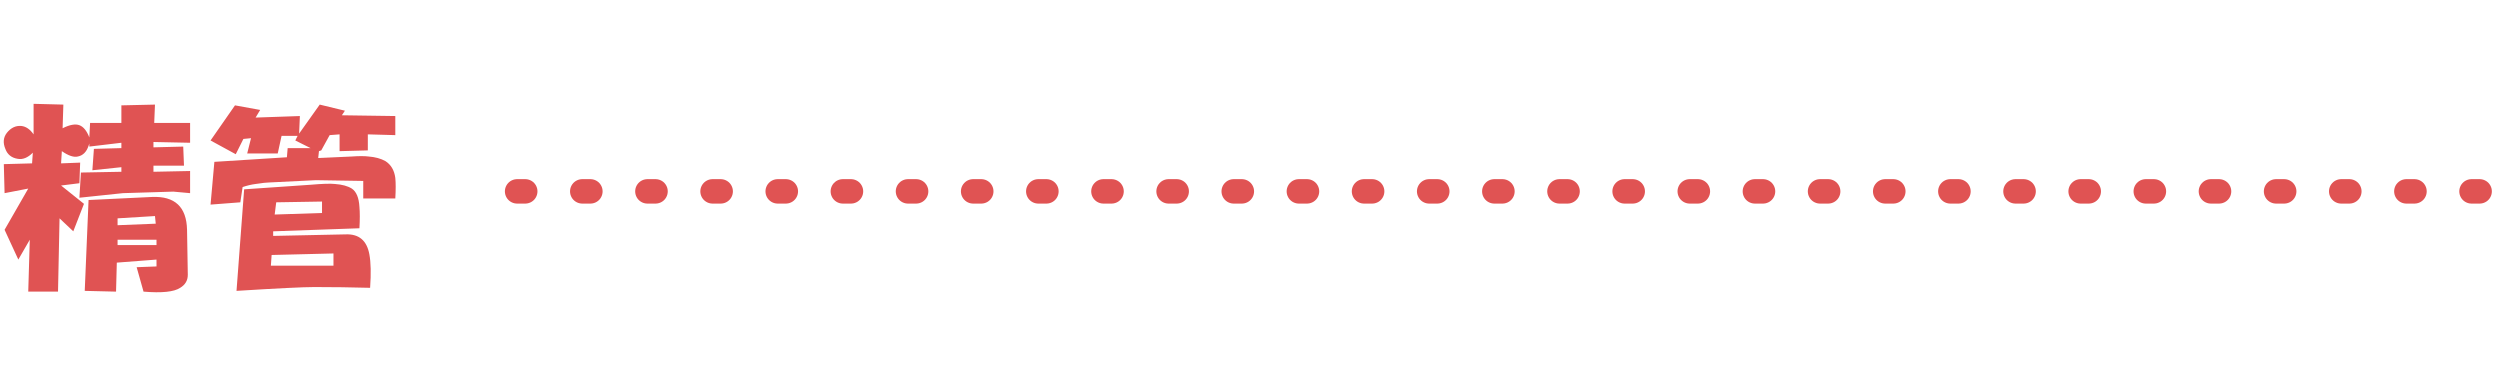 <svg width="307" height="48" viewBox="0 0 307 48" fill="none" xmlns="http://www.w3.org/2000/svg">
<path d="M3.938 20.062L4.031 18.75C3.406 19.375 2.781 19.625 2.156 19.5C1.406 19.375 0.906 18.969 0.656 18.281C0.344 17.531 0.406 16.875 0.844 16.312C1.344 15.688 1.938 15.406 2.625 15.469C3.188 15.531 3.688 15.875 4.125 16.5V12.75L7.781 12.844L7.688 15.75C8.562 15.312 9.25 15.188 9.75 15.375C10.25 15.562 10.656 16.062 10.969 16.875L11.062 15.094H14.906V12.938L19.031 12.844L18.938 15.094H23.344V17.531L18.844 17.438V18.094L22.5 18L22.594 20.344H18.844V21.094L23.344 21V23.719L21.281 23.531L15.094 23.719L9.75 24.281L9.938 21.188L14.906 21.094V20.531L11.344 20.906L11.531 18.281L14.906 18.188V17.531L10.969 18V17.625L10.875 17.906C10.625 18.656 10.188 19.094 9.562 19.219C9.062 19.344 8.406 19.125 7.594 18.562L7.5 20.062L9.844 19.969L9.75 22.5L7.5 22.781L10.312 25.031L9 28.406L7.312 26.812L7.125 35.812H3.469L3.656 29.438L2.25 31.875L0.562 28.219L3.469 23.156L0.562 23.719L0.469 20.156L3.938 20.062ZM10.875 24.562L18.656 24.188C21.469 24.062 22.906 25.406 22.969 28.219L23.062 33.75C23.062 34.438 22.75 34.969 22.125 35.344C21.375 35.844 19.875 36 17.625 35.812L16.781 32.812L19.219 32.719V31.875L14.344 32.25L14.25 35.812L10.406 35.719L10.875 24.562ZM19.219 30.094V29.438H14.438V30.094H19.219ZM19.125 27.469L19.031 26.531L14.438 26.812V27.656L19.125 27.469ZM35.231 19.312L35.325 18.188H38.138L36.263 17.25L36.544 16.688H34.575L34.106 18.844H30.356L30.825 16.969L29.887 17.062L28.95 18.938L25.856 17.25L28.856 12.938L31.95 13.5L31.387 14.438L36.825 14.25L36.731 16.406L39.263 12.844L42.356 13.594L41.981 14.156L48.544 14.25V16.594L45.169 16.5V18.469L41.7 18.562V16.5L40.481 16.594L39.45 18.469L39.169 18.562L39.075 19.406L43.2 19.219C44.075 19.156 44.763 19.156 45.263 19.219C46.075 19.281 46.763 19.469 47.325 19.781C48.013 20.219 48.419 20.906 48.544 21.844C48.606 22.469 48.606 23.312 48.544 24.375H44.606V22.219L38.794 22.125L33.075 22.406C32.763 22.406 32.2 22.469 31.387 22.594C30.887 22.656 30.356 22.781 29.794 22.969L29.512 24.844L25.856 25.125L26.325 19.875L35.231 19.312ZM44.138 25.406C44.2 26.094 44.2 26.969 44.138 28.031L33.544 28.406V28.969L42.45 28.781C44.075 28.719 45.044 29.531 45.356 31.219C45.544 32.219 45.575 33.594 45.45 35.344C43.138 35.281 40.856 35.25 38.606 35.25C37.231 35.25 34.044 35.406 29.044 35.719L29.981 23.25C32.794 23.062 35.513 22.875 38.138 22.688C39.575 22.562 40.575 22.531 41.138 22.594C42.013 22.656 42.7 22.844 43.2 23.156C43.763 23.531 44.075 24.281 44.138 25.406ZM40.95 32.625V31.125L33.356 31.312L33.263 32.625H40.95ZM39.544 26.156V24.75L33.919 24.844L33.731 26.344L39.544 26.156Z" fill="#E05353"/>
<line x1="63.5" y1="23.5" x2="305.5" y2="23.5" stroke="#E05353" stroke-width="3" stroke-linecap="round" stroke-dasharray="1 7"/>
</svg>
